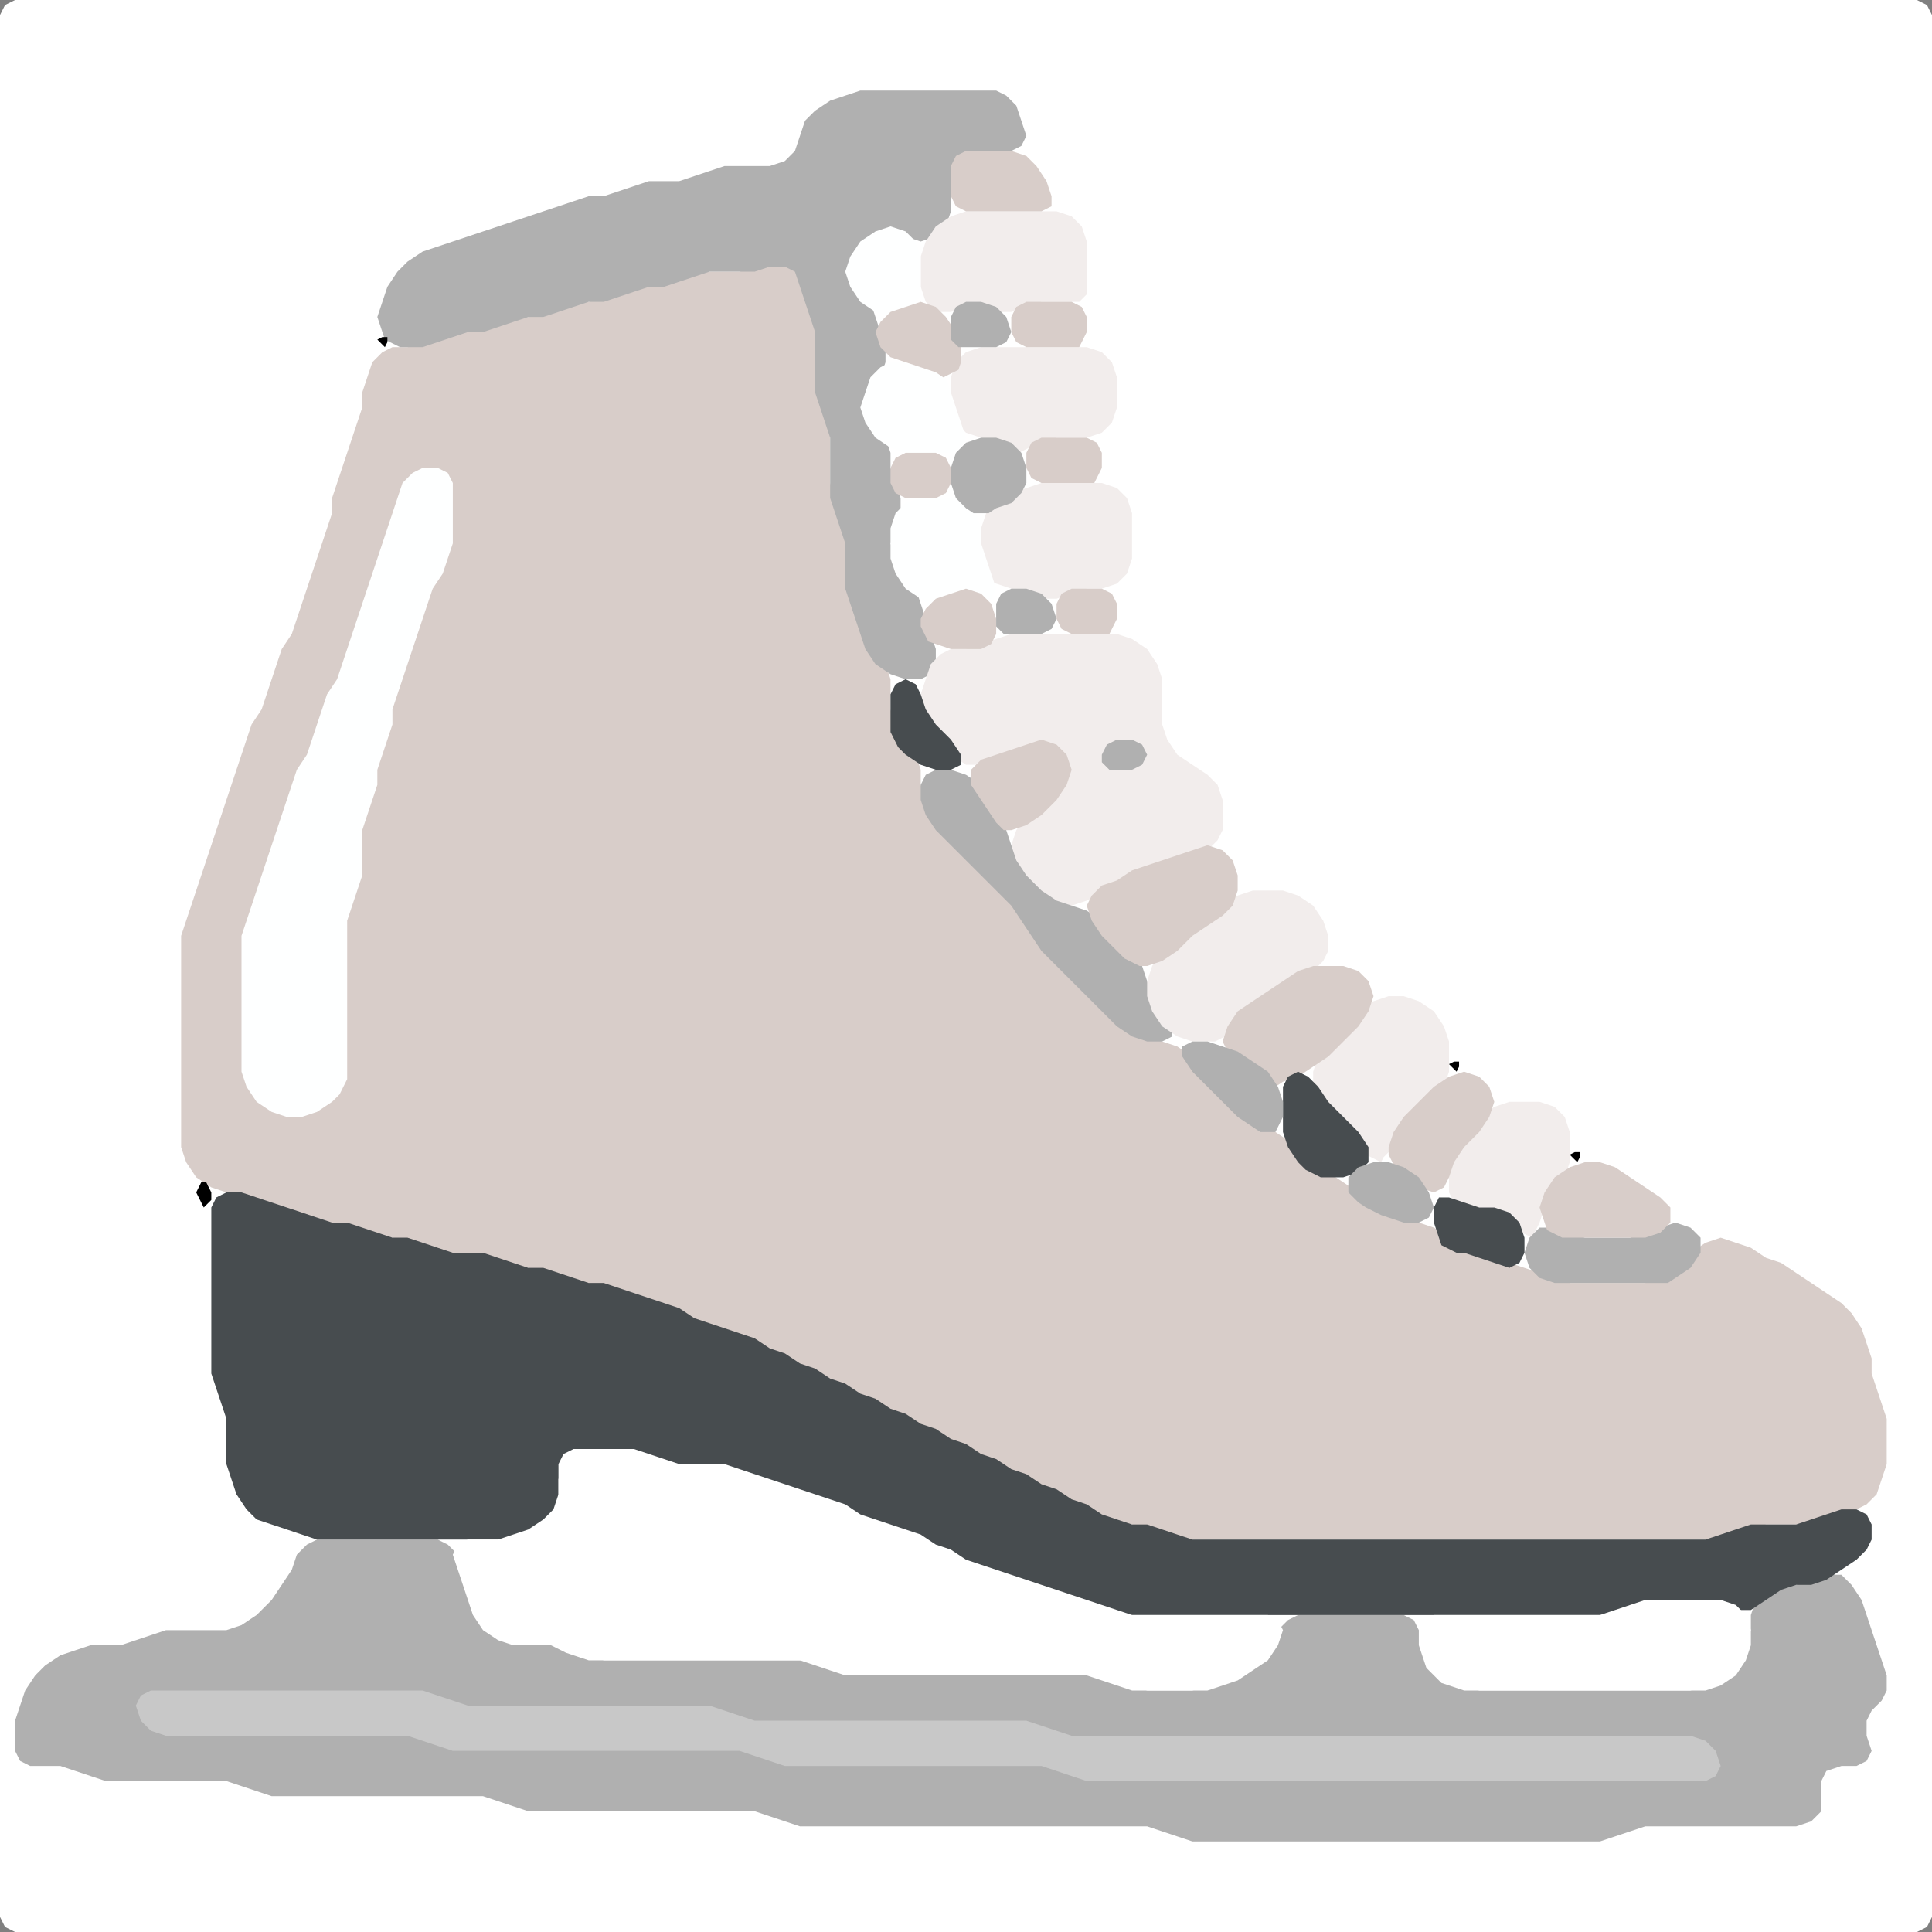 <?xml version="1.0" encoding="UTF-8" standalone="no"?>
<!DOCTYPE svg PUBLIC "-//W3C//DTD SVG 1.1//EN"
"http://www.w3.org/Graphics/SVG/1.1/DTD/svg11.dtd">
<svg width="128" height="128" xmlns="http://www.w3.org/2000/svg" version="1.1">
<rect width="100%" height="100%" fill="#808080" stroke="none"/>
<path d="M 88.5 128.0 L 89.0 128.0 L 90.0 128.0 L 91.0 128.0 L 92.0 128.0 L 93.0 128.0 L 94.0 128.0 L 95.0 128.0 L 96.0 128.0 L 97.0 128.0 L 98.0 128.0 L 99.0 128.0 L 100.0 128.0 L 101.0 128.0 L 102.0 128.0 L 103.0 128.0 L 104.0 128.0 L 105.0 128.0 L 106.0 128.0 L 107.0 128.0 L 108.0 128.0 L 109.0 128.0 L 110.0 128.0 L 111.0 128.0 L 112.0 128.0 L 113.0 128.0 L 114.0 128.0 L 115.0 128.0 L 116.0 128.0 L 117.0 128.0 L 118.0 128.0 L 119.0 128.0 L 120.0 128.0 L 121.0 128.0 L 122.0 128.0 L 123.0 128.0 L 124.0 128.0 L 125.0 128.0 L 126.0 128.0 L 127.0 128.0 L 127.667 127.667 L 128.0 127.0 L 128.0 126.0 L 128.0 125.0 L 128.0 124.0 L 128.0 123.0 L 128.0 122.0 L 128.0 121.0 L 128.0 120.0 L 128.0 119.0 L 128.0 118.0 L 128.0 117.0 L 128.0 116.0 L 128.0 115.0 L 128.0 114.0 L 128.0 113.0 L 128.0 112.0 L 128.0 111.0 L 128.0 110.0 L 128.0 109.0 L 128.0 108.0 L 128.0 107.0 L 128.0 106.0 L 128.0 105.0 L 128.0 104.0 L 128.0 103.0 L 128.0 102.0 L 128.0 101.0 L 128.0 100.0 L 128.0 99.0 L 128.0 98.0 L 128.0 97.0 L 128.0 96.0 L 128.0 95.0 L 128.0 94.0 L 128.0 93.0 L 128.0 92.0 L 128.0 91.0 L 128.0 90.0 L 128.0 89.0 L 128.0 88.0 L 128.0 87.0 L 128.0 86.0 L 128.0 85.0 L 128.0 84.0 L 128.0 83.0 L 128.0 82.0 L 128.0 81.0 L 128.0 80.0 L 128.0 79.0 L 128.0 78.0 L 128.0 77.0 L 128.0 76.0 L 128.0 75.0 L 128.0 74.0 L 128.0 73.0 L 128.0 72.0 L 128.0 71.0 L 128.0 70.0 L 128.0 69.0 L 128.0 68.0 L 128.0 67.0 L 128.0 66.0 L 128.0 65.0 L 128.0 64.0 L 128.0 63.0 L 128.0 62.0 L 128.0 61.0 L 128.0 60.0 L 128.0 59.0 L 128.0 58.0 L 128.0 57.0 L 128.0 56.0 L 128.0 55.0 L 128.0 54.0 L 128.0 53.0 L 128.0 52.0 L 128.0 51.0 L 128.0 50.0 L 128.0 49.0 L 128.0 48.0 L 128.0 47.0 L 128.0 46.0 L 128.0 45.0 L 128.0 44.0 L 128.0 43.0 L 128.0 42.0 L 128.0 41.0 L 128.0 40.0 L 128.0 39.0 L 128.0 38.0 L 128.0 37.0 L 128.0 36.0 L 128.0 35.0 L 128.0 34.0 L 128.0 33.0 L 128.0 32.0 L 128.0 31.0 L 128.0 30.0 L 128.0 29.0 L 128.0 28.0 L 128.0 27.0 L 128.0 26.0 L 128.0 25.0 L 128.0 24.0 L 128.0 23.0 L 128.0 22.0 L 128.0 21.0 L 128.0 20.0 L 128.0 19.0 L 128.0 18.0 L 128.0 17.0 L 128.0 16.0 L 128.0 15.0 L 128.0 14.0 L 128.0 13.0 L 128.0 12.0 L 128.0 11.0 L 128.0 10.0 L 128.0 9.0 L 128.0 8.0 L 128.0 7.0 L 128.0 6.0 L 128.0 5.0 L 128.0 4.0 L 128.0 3.0 L 128.0 2.0 L 128.0 1.0 L 127.667 0.333 L 127.0 0.0 L 126.0 0.0 L 125.0 0.0 L 124.0 0.0 L 123.0 0.0 L 122.0 0.0 L 121.0 0.0 L 120.0 0.0 L 119.0 0.0 L 118.0 0.0 L 117.0 0.0 L 116.0 0.0 L 115.0 0.0 L 114.0 0.0 L 113.0 0.0 L 112.0 0.0 L 111.0 0.0 L 110.0 0.0 L 109.0 0.0 L 108.0 0.0 L 107.0 0.0 L 106.0 0.0 L 105.0 0.0 L 104.0 0.0 L 103.0 0.0 L 102.0 0.0 L 101.0 0.0 L 100.0 0.0 L 99.0 0.0 L 98.0 0.0 L 97.0 0.0 L 96.0 0.0 L 95.0 0.0 L 94.0 0.0 L 93.0 0.0 L 92.0 0.0 L 91.0 0.0 L 90.0 0.0 L 89.0 0.0 L 88.0 0.0 L 87.0 0.0 L 86.0 0.0 L 85.0 0.0 L 84.0 0.0 L 83.0 0.0 L 82.0 0.0 L 81.0 0.0 L 80.0 0.0 L 79.0 0.0 L 78.0 0.0 L 77.0 0.0 L 76.0 0.0 L 75.0 0.0 L 74.0 0.0 L 73.0 0.0 L 72.0 0.0 L 71.0 0.0 L 70.0 0.0 L 69.0 0.0 L 68.0 0.0 L 67.0 0.0 L 66.0 0.0 L 65.0 0.0 L 64.0 0.0 L 63.0 0.0 L 62.0 0.0 L 61.0 0.0 L 60.0 0.0 L 59.0 0.0 L 58.0 0.0 L 57.0 0.0 L 56.0 0.0 L 55.0 0.0 L 54.0 0.0 L 53.0 0.0 L 52.0 0.0 L 51.0 0.0 L 50.0 0.0 L 49.0 0.0 L 48.0 0.0 L 47.0 0.0 L 46.0 0.0 L 45.0 0.0 L 44.0 0.0 L 43.0 0.0 L 42.0 0.0 L 41.0 0.0 L 40.0 0.0 L 39.0 0.0 L 38.0 0.0 L 37.0 0.0 L 36.0 0.0 L 35.0 0.0 L 34.0 0.0 L 33.0 0.0 L 32.0 0.0 L 31.0 0.0 L 30.0 0.0 L 29.0 0.0 L 28.0 0.0 L 27.0 0.0 L 26.0 0.0 L 25.0 0.0 L 24.0 0.0 L 23.0 0.0 L 22.0 0.0 L 21.0 0.0 L 20.0 0.0 L 19.0 0.0 L 18.0 0.0 L 17.0 0.0 L 16.0 0.0 L 15.0 0.0 L 14.0 0.0 L 13.0 0.0 L 12.0 0.0 L 11.0 0.0 L 10.0 0.0 L 9.0 0.0 L 8.0 0.0 L 7.0 0.0 L 6.0 0.0 L 5.0 0.0 L 4.0 0.0 L 3.0 0.0 L 2.0 0.0 L 1.0 0.0 L 0.333 0.333 L 0.0 1.0 L 0.0 2.0 L 0.0 3.0 L 0.0 4.0 L 0.0 5.0 L 0.0 6.0 L 0.0 7.0 L 0.0 8.0 L 0.0 9.0 L 0.0 10.0 L 0.0 11.0 L 0.0 12.0 L 0.0 13.0 L 0.0 14.0 L 0.0 15.0 L 0.0 16.0 L 0.0 17.0 L 0.0 18.0 L 0.0 19.0 L 0.0 20.0 L 0.0 21.0 L 0.0 22.0 L 0.0 23.0 L 0.0 24.0 L 0.0 25.0 L 0.0 26.0 L 0.0 27.0 L 0.0 28.0 L 0.0 29.0 L 0.0 30.0 L 0.0 31.0 L 0.0 32.0 L 0.0 33.0 L 0.0 34.0 L 0.0 35.0 L 0.0 36.0 L 0.0 37.0 L 0.0 38.0 L 0.0 39.0 L 0.0 40.0 L 0.0 41.0 L 0.0 42.0 L 0.0 43.0 L 0.0 44.0 L 0.0 45.0 L 0.0 46.0 L 0.0 47.0 L 0.0 48.0 L 0.0 49.0 L 0.0 50.0 L 0.0 51.0 L 0.0 52.0 L 0.0 53.0 L 0.0 54.0 L 0.0 55.0 L 0.0 56.0 L 0.0 57.0 L 0.0 58.0 L 0.0 59.0 L 0.0 60.0 L 0.0 61.0 L 0.0 62.0 L 0.0 63.0 L 0.0 64.0 L 0.0 65.0 L 0.0 66.0 L 0.0 67.0 L 0.0 68.0 L 0.0 69.0 L 0.0 70.0 L 0.0 71.0 L 0.0 72.0 L 0.0 73.0 L 0.0 74.0 L 0.0 75.0 L 0.0 76.0 L 0.0 77.0 L 0.0 78.0 L 0.0 79.0 L 0.0 80.0 L 0.0 81.0 L 0.0 82.0 L 0.0 83.0 L 0.0 84.0 L 0.0 85.0 L 0.0 86.0 L 0.0 87.0 L 0.0 88.0 L 0.0 89.0 L 0.0 90.0 L 0.0 91.0 L 0.0 92.0 L 0.0 93.0 L 0.0 94.0 L 0.0 95.0 L 0.0 96.0 L 0.0 97.0 L 0.0 98.0 L 0.0 99.0 L 0.0 100.0 L 0.0 101.0 L 0.0 102.0 L 0.0 103.0 L 0.0 104.0 L 0.0 105.0 L 0.0 106.0 L 0.0 107.0 L 0.0 108.0 L 0.0 109.0 L 0.0 110.0 L 0.0 111.0 L 0.0 112.0 L 0.0 113.0 L 0.0 114.0 L 0.0 115.0 L 0.0 116.0 L 0.0 117.0 L 0.0 118.0 L 0.0 119.0 L 0.0 120.0 L 0.0 121.0 L 0.0 122.0 L 0.0 123.0 L 0.0 124.0 L 0.0 125.0 L 0.0 126.0 L 0.0 127.0 L 0.333 127.667 L 1.0 128.0 L 2.0 128.0 L 3.0 128.0 L 4.0 128.0 L 5.0 128.0 L 6.0 128.0 L 7.0 128.0 L 8.0 128.0 L 9.0 128.0 L 10.0 128.0 L 11.0 128.0 L 12.0 128.0 L 13.0 128.0 L 14.0 128.0 L 15.0 128.0 L 16.0 128.0 L 17.0 128.0 L 18.0 128.0 L 19.0 128.0 L 20.0 128.0 L 21.0 128.0 L 22.0 128.0 L 23.0 128.0 L 24.0 128.0 L 25.0 128.0 L 26.0 128.0 L 27.0 128.0 L 28.0 128.0 L 29.0 128.0 L 30.0 128.0 L 31.0 128.0 L 32.0 128.0 L 33.0 128.0 L 34.0 128.0 L 35.0 128.0 L 36.0 128.0 L 37.0 128.0 L 38.0 128.0 L 39.0 128.0 L 40.0 128.0 L 41.0 128.0 L 42.0 128.0 L 43.0 128.0 L 44.0 128.0 L 45.0 128.0 L 46.0 128.0 L 47.0 128.0 L 48.0 128.0 L 49.0 128.0 L 50.0 128.0 L 51.0 128.0 L 52.0 128.0 L 53.0 128.0 L 54.0 128.0 L 55.0 128.0 L 56.0 128.0 L 57.0 128.0 L 58.0 128.0 L 59.0 128.0 L 60.0 128.0 L 61.0 128.0 L 62.0 128.0 L 63.0 128.0 L 64.0 128.0 L 65.0 128.0 L 66.0 128.0 L 67.0 128.0 L 68.0 128.0 L 69.0 128.0 L 70.0 128.0 L 71.0 128.0 L 72.0 128.0 L 73.0 128.0 L 74.0 128.0 L 75.0 128.0 L 76.0 128.0 L 77.0 128.0 L 78.0 128.0 L 79.0 128.0 L 80.0 128.0 L 81.0 128.0 L 82.0 128.0 L 83.0 128.0 L 84.0 128.0 L 85.0 128.0 L 86.0 128.0 L 87.0 128.0 L 87.5 128.0 Z" stroke="none" fill="rgb(255,255,255)" />
<path d="M 59.5 94.0 L 60.0 94.333 L 61.0 94.667 L 62.0 95.333 L 63.0 95.667 L 64.0 96.333 L 65.0 96.667 L 66.0 97.333 L 67.0 97.667 L 68.0 98.333 L 69.0 98.667 L 70.0 99.333 L 71.0 99.667 L 72.0 100.333 L 73.0 100.667 L 74.0 101.0 L 75.0 101.0 L 76.0 101.333 L 77.0 101.667 L 78.0 102.0 L 79.0 102.0 L 80.0 102.0 L 81.0 102.0 L 82.0 102.0 L 83.0 102.0 L 84.0 102.0 L 85.0 102.0 L 86.0 102.0 L 87.0 102.0 L 88.0 102.0 L 89.0 102.0 L 90.0 102.0 L 91.0 102.0 L 92.0 102.0 L 93.0 102.0 L 94.0 102.0 L 95.0 102.0 L 96.0 102.0 L 97.0 102.0 L 98.0 102.0 L 99.0 102.0 L 100.0 102.0 L 101.0 102.0 L 102.0 102.0 L 103.0 102.0 L 104.0 102.0 L 105.0 102.0 L 106.0 102.0 L 107.0 102.0 L 108.0 102.0 L 109.0 102.0 L 110.0 102.0 L 111.0 102.0 L 112.0 102.0 L 113.0 102.0 L 114.0 102.0 L 115.0 101.667 L 116.0 101.333 L 117.0 101.0 L 118.0 101.0 L 119.0 101.0 L 120.0 101.0 L 121.0 100.667 L 122.0 100.333 L 123.0 100.0 L 123.667 99.667 L 124.333 99.0 L 124.667 98.0 L 125.0 97.0 L 125.0 96.0 L 125.0 95.0 L 125.0 94.0 L 124.667 93.0 L 124.333 92.0 L 124.0 91.0 L 124.0 90.0 L 123.667 89.0 L 123.333 88.0 L 122.667 87.0 L 122.0 86.333 L 121.0 85.667 L 120.0 85.0 L 119.0 84.333 L 118.0 83.667 L 117.0 83.333 L 116.0 82.667 L 115.0 82.333 L 114.0 82.0 L 113.0 82.333 L 112.0 83.0 L 111.0 84.0 L 110.0 84.667 L 109.0 85.0 L 108.0 85.0 L 107.0 85.0 L 106.0 85.0 L 105.0 85.0 L 104.0 85.0 L 103.0 84.667 L 102.0 84.333 L 101.0 84.0 L 100.0 83.667 L 99.0 83.333 L 98.0 83.0 L 97.0 82.667 L 96.0 82.0 L 95.0 81.333 L 94.0 81.0 L 93.0 80.667 L 92.0 80.333 L 91.0 79.667 L 90.0 79.0 L 89.0 78.333 L 88.0 77.667 L 87.0 77.0 L 86.0 76.0 L 85.0 75.333 L 84.0 74.667 L 83.0 74.0 L 82.0 73.0 L 81.0 72.0 L 80.0 71.0 L 79.0 70.0 L 78.0 69.333 L 77.0 69.0 L 76.0 68.667 L 75.0 68.0 L 74.0 67.0 L 73.0 66.0 L 72.0 65.0 L 71.0 64.0 L 70.0 63.0 L 69.0 62.0 L 68.333 61.0 L 67.667 60.0 L 67.0 59.0 L 66.0 58.0 L 65.0 57.0 L 64.0 56.0 L 63.0 55.0 L 62.0 54.0 L 61.333 53.0 L 61.0 52.0 L 61.0 51.0 L 60.667 50.0 L 60.0 49.0 L 59.333 48.0 L 59.0 47.0 L 59.0 46.0 L 59.0 45.0 L 58.667 44.0 L 58.0 43.0 L 57.333 42.0 L 57.0 41.0 L 56.667 40.0 L 56.333 39.0 L 56.0 38.0 L 56.0 37.0 L 56.0 36.0 L 56.0 35.0 L 55.667 34.0 L 55.333 33.0 L 55.0 32.0 L 55.0 31.0 L 55.0 30.0 L 55.0 29.0 L 55.0 28.0 L 54.667 27.0 L 54.333 26.0 L 54.0 25.0 L 54.0 24.0 L 54.0 23.0 L 54.0 22.0 L 54.0 21.0 L 53.667 20.0 L 53.333 19.0 L 53.0 18.0 L 52.667 17.333 L 52.0 17.0 L 51.0 17.333 L 50.0 17.667 L 49.0 18.0 L 48.0 18.0 L 47.0 18.0 L 46.0 18.0 L 45.0 18.333 L 44.0 18.667 L 43.0 19.0 L 42.0 19.0 L 41.0 19.333 L 40.0 19.667 L 39.0 20.0 L 38.0 20.0 L 37.0 20.333 L 36.0 20.667 L 35.0 21.0 L 34.0 21.0 L 33.0 21.333 L 32.0 21.667 L 31.0 22.0 L 30.0 22.0 L 29.0 22.333 L 28.0 22.667 L 27.0 23.0 L 26.0 23.0 L 25.333 23.333 L 24.667 24.0 L 24.333 25.0 L 24.0 26.0 L 24.0 27.0 L 23.667 28.0 L 23.333 29.0 L 23.0 30.0 L 22.667 31.0 L 22.333 32.0 L 22.0 33.0 L 22.0 34.0 L 21.667 35.0 L 21.333 36.0 L 21.0 37.0 L 20.667 38.0 L 20.333 39.0 L 20.0 40.0 L 19.667 41.0 L 19.333 42.0 L 18.667 43.0 L 18.333 44.0 L 18.0 45.0 L 17.667 46.0 L 17.333 47.0 L 16.667 48.0 L 16.333 49.0 L 16.0 50.0 L 15.667 51.0 L 15.333 52.0 L 15.0 53.0 L 14.667 54.0 L 14.333 55.0 L 14.0 56.0 L 13.667 57.0 L 13.333 58.0 L 13.0 59.0 L 12.667 60.0 L 12.333 61.0 L 12.0 62.0 L 12.0 63.0 L 12.0 64.0 L 12.0 65.0 L 12.0 66.0 L 12.0 67.0 L 12.0 68.0 L 12.0 69.0 L 12.0 70.0 L 12.0 71.0 L 12.0 72.0 L 12.0 73.0 L 12.0 74.0 L 12.0 75.0 L 12.0 76.0 L 12.333 77.0 L 13.0 78.0 L 14.0 78.667 L 15.0 79.0 L 16.0 79.333 L 17.0 79.667 L 18.0 80.0 L 19.0 80.333 L 20.0 80.667 L 21.0 81.0 L 22.0 81.0 L 23.0 81.333 L 24.0 81.667 L 25.0 82.0 L 26.0 82.0 L 27.0 82.333 L 28.0 82.667 L 29.0 83.0 L 30.0 83.0 L 31.0 83.0 L 32.0 83.333 L 33.0 83.667 L 34.0 84.0 L 35.0 84.0 L 36.0 84.333 L 37.0 84.667 L 38.0 85.0 L 39.0 85.0 L 40.0 85.333 L 41.0 85.667 L 42.0 86.0 L 43.0 86.333 L 44.0 86.667 L 45.0 87.333 L 46.0 87.667 L 47.0 88.0 L 48.0 88.333 L 49.0 88.667 L 50.0 89.333 L 51.0 89.667 L 52.0 90.333 L 53.0 90.667 L 54.0 91.333 L 55.0 91.667 L 56.0 92.333 L 57.0 92.667 L 58.0 93.333 L 58.5 93.5 Z" stroke="none" fill="rgb(216,205,201)" />
<path d="M 104.5 122.0 L 105.0 122.0 L 106.0 122.0 L 107.0 121.667 L 108.0 121.333 L 109.0 121.0 L 110.0 121.0 L 111.0 121.0 L 112.0 121.0 L 113.0 121.0 L 114.0 121.0 L 115.0 121.0 L 116.0 121.0 L 117.0 121.0 L 118.0 121.0 L 119.0 121.0 L 120.0 120.667 L 120.667 120.0 L 120.667 119.0 L 120.667 118.0 L 121.0 117.333 L 122.0 117.0 L 123.0 117.0 L 123.667 116.667 L 124.0 116.0 L 123.667 115.0 L 123.667 114.0 L 124.0 113.333 L 124.667 112.667 L 125.0 112.0 L 125.0 111.0 L 124.667 110.0 L 124.333 109.0 L 124.0 108.0 L 123.667 107.0 L 123.333 106.0 L 122.667 105.0 L 122.0 104.333 L 121.0 104.333 L 120.0 104.667 L 119.0 105.0 L 118.0 105.0 L 117.0 105.333 L 116.333 106.0 L 116.0 107.0 L 116.0 108.0 L 115.667 109.0 L 115.0 110.0 L 114.0 111.0 L 113.0 111.667 L 112.0 112.0 L 111.0 112.0 L 110.0 112.0 L 109.0 112.0 L 108.0 112.0 L 107.0 112.0 L 106.0 112.0 L 105.0 112.0 L 104.0 112.0 L 103.0 112.0 L 102.0 112.0 L 101.0 112.0 L 100.0 112.0 L 99.0 112.0 L 98.0 112.0 L 97.0 111.667 L 96.0 111.0 L 95.0 110.0 L 94.333 109.0 L 94.0 108.0 L 93.667 107.333 L 93.0 107.0 L 92.0 107.0 L 91.0 107.0 L 90.0 107.0 L 89.0 107.0 L 88.0 107.0 L 87.0 107.0 L 86.0 107.0 L 85.333 107.333 L 84.667 108.0 L 84.0 109.0 L 83.0 110.0 L 82.0 110.667 L 81.0 111.333 L 80.0 111.667 L 79.0 112.0 L 78.0 112.0 L 77.0 112.0 L 76.0 112.0 L 75.0 111.667 L 74.0 111.333 L 73.0 111.0 L 72.0 111.0 L 71.0 111.0 L 70.0 111.0 L 69.0 111.0 L 68.0 111.0 L 67.0 111.0 L 66.0 111.0 L 65.0 111.0 L 64.0 111.0 L 63.0 111.0 L 62.0 111.0 L 61.0 111.0 L 60.0 111.0 L 59.0 111.0 L 58.0 111.0 L 57.0 111.0 L 56.0 110.667 L 55.0 110.333 L 54.0 110.0 L 53.0 110.0 L 52.0 110.0 L 51.0 110.0 L 50.0 110.0 L 49.0 110.0 L 48.0 110.0 L 47.0 110.0 L 46.0 110.0 L 45.0 110.0 L 44.0 110.0 L 43.0 110.0 L 42.0 110.0 L 41.0 110.0 L 40.0 110.0 L 39.0 109.667 L 38.0 109.333 L 37.0 109.0 L 36.0 109.0 L 35.0 109.0 L 34.0 108.667 L 33.0 108.0 L 32.0 107.0 L 31.333 106.0 L 31.0 105.0 L 30.667 104.0 L 30.333 103.0 L 29.667 102.333 L 29.0 102.0 L 28.0 102.0 L 27.0 102.0 L 26.0 102.0 L 25.0 102.0 L 24.0 102.0 L 23.0 102.0 L 22.0 102.0 L 21.0 102.0 L 20.333 102.333 L 19.667 103.0 L 19.333 104.0 L 18.667 105.0 L 18.0 106.0 L 17.0 107.0 L 16.0 107.667 L 15.0 108.0 L 14.0 108.0 L 13.0 108.0 L 12.0 108.0 L 11.0 108.0 L 10.0 108.333 L 9.0 108.667 L 8.0 109.0 L 7.0 109.0 L 6.0 109.0 L 5.0 109.333 L 4.0 109.667 L 3.0 110.333 L 2.333 111.0 L 1.667 112.0 L 1.333 113.0 L 1.0 114.0 L 1.0 115.0 L 1.0 116.0 L 1.333 116.667 L 2.0 117.0 L 3.0 117.0 L 4.0 117.0 L 5.0 117.333 L 6.0 117.667 L 7.0 118.0 L 8.0 118.0 L 9.0 118.0 L 10.0 118.0 L 11.0 118.0 L 12.0 118.0 L 13.0 118.0 L 14.0 118.0 L 15.0 118.0 L 16.0 118.333 L 17.0 118.667 L 18.0 119.0 L 19.0 119.0 L 20.0 119.0 L 21.0 119.0 L 22.0 119.0 L 23.0 119.0 L 24.0 119.0 L 25.0 119.0 L 26.0 119.0 L 27.0 119.0 L 28.0 119.0 L 29.0 119.0 L 30.0 119.0 L 31.0 119.0 L 32.0 119.0 L 33.0 119.333 L 34.0 119.667 L 35.0 120.0 L 36.0 120.0 L 37.0 120.0 L 38.0 120.0 L 39.0 120.0 L 40.0 120.0 L 41.0 120.0 L 42.0 120.0 L 43.0 120.0 L 44.0 120.0 L 45.0 120.0 L 46.0 120.0 L 47.0 120.0 L 48.0 120.0 L 49.0 120.0 L 50.0 120.0 L 51.0 120.333 L 52.0 120.667 L 53.0 121.0 L 54.0 121.0 L 55.0 121.0 L 56.0 121.0 L 57.0 121.0 L 58.0 121.0 L 59.0 121.0 L 60.0 121.0 L 61.0 121.0 L 62.0 121.0 L 63.0 121.0 L 64.0 121.0 L 65.0 121.0 L 66.0 121.0 L 67.0 121.0 L 68.0 121.0 L 69.0 121.0 L 70.0 121.0 L 71.0 121.0 L 72.0 121.0 L 73.0 121.0 L 74.0 121.0 L 75.0 121.0 L 76.0 121.0 L 77.0 121.333 L 78.0 121.667 L 79.0 122.0 L 80.0 122.0 L 81.0 122.0 L 82.0 122.0 L 83.0 122.0 L 84.0 122.0 L 85.0 122.0 L 86.0 122.0 L 87.0 122.0 L 88.0 122.0 L 89.0 122.0 L 90.0 122.0 L 91.0 122.0 L 92.0 122.0 L 93.0 122.0 L 94.0 122.0 L 95.0 122.0 L 96.0 122.0 L 97.0 122.0 L 98.0 122.0 L 99.0 122.0 L 100.0 122.0 L 101.0 122.0 L 102.0 122.0 L 103.0 122.0 L 103.5 122.0 Z" stroke="none" fill="rgb(176,176,176)" />
<path d="M 95.5 107.0 L 96.0 107.0 L 97.0 107.0 L 98.0 107.0 L 99.0 107.0 L 100.0 107.0 L 101.0 107.0 L 102.0 107.0 L 103.0 107.0 L 104.0 107.0 L 105.0 107.0 L 106.0 107.0 L 107.0 107.0 L 108.0 106.667 L 109.0 106.333 L 110.0 106.0 L 111.0 106.0 L 112.0 106.0 L 113.0 106.0 L 114.0 106.333 L 115.0 106.667 L 116.0 106.667 L 117.0 106.0 L 118.0 105.333 L 119.0 105.0 L 120.0 105.0 L 121.0 104.667 L 122.0 104.0 L 123.0 103.333 L 123.667 102.667 L 124.0 102.0 L 124.0 101.0 L 123.667 100.333 L 123.0 100.0 L 122.0 100.0 L 121.0 100.333 L 120.0 100.667 L 119.0 101.0 L 118.0 101.0 L 117.0 101.0 L 116.0 101.0 L 115.0 101.333 L 114.0 101.667 L 113.0 102.0 L 112.0 102.0 L 111.0 102.0 L 110.0 102.0 L 109.0 102.0 L 108.0 102.0 L 107.0 102.0 L 106.0 102.0 L 105.0 102.0 L 104.0 102.0 L 103.0 102.0 L 102.0 102.0 L 101.0 102.0 L 100.0 102.0 L 99.0 102.0 L 98.0 102.0 L 97.0 102.0 L 96.0 102.0 L 95.0 102.0 L 94.0 102.0 L 93.0 102.0 L 92.0 102.0 L 91.0 102.0 L 90.0 102.0 L 89.0 102.0 L 88.0 102.0 L 87.0 102.0 L 86.0 102.0 L 85.0 102.0 L 84.0 102.0 L 83.0 102.0 L 82.0 102.0 L 81.0 102.0 L 80.0 102.0 L 79.0 102.0 L 78.0 101.667 L 77.0 101.333 L 76.0 101.0 L 75.0 101.0 L 74.0 100.667 L 73.0 100.333 L 72.0 99.667 L 71.0 99.333 L 70.0 98.667 L 69.0 98.333 L 68.0 97.667 L 67.0 97.333 L 66.0 96.667 L 65.0 96.333 L 64.0 95.667 L 63.0 95.333 L 62.0 94.667 L 61.0 94.333 L 60.0 93.667 L 59.0 93.333 L 58.0 92.667 L 57.0 92.333 L 56.0 91.667 L 55.0 91.333 L 54.0 90.667 L 53.0 90.333 L 52.0 89.667 L 51.0 89.333 L 50.0 88.667 L 49.0 88.333 L 48.0 88.0 L 47.0 87.667 L 46.0 87.333 L 45.0 86.667 L 44.0 86.333 L 43.0 86.0 L 42.0 85.667 L 41.0 85.333 L 40.0 85.0 L 39.0 85.0 L 38.0 84.667 L 37.0 84.333 L 36.0 84.0 L 35.0 84.0 L 34.0 83.667 L 33.0 83.333 L 32.0 83.0 L 31.0 83.0 L 30.0 83.0 L 29.0 82.667 L 28.0 82.333 L 27.0 82.0 L 26.0 82.0 L 25.0 81.667 L 24.0 81.333 L 23.0 81.0 L 22.0 81.0 L 21.0 80.667 L 20.0 80.333 L 19.0 80.0 L 18.0 79.667 L 17.0 79.333 L 16.0 79.0 L 15.0 79.0 L 14.333 79.333 L 14.0 80.0 L 14.0 81.0 L 14.0 82.0 L 14.0 83.0 L 14.0 84.0 L 14.0 85.0 L 14.0 86.0 L 14.0 87.0 L 14.0 88.0 L 14.0 89.0 L 14.0 90.0 L 14.0 91.0 L 14.333 92.0 L 14.667 93.0 L 15.0 94.0 L 15.0 95.0 L 15.0 96.0 L 15.0 97.0 L 15.333 98.0 L 15.667 99.0 L 16.333 100.0 L 17.0 100.667 L 18.0 101.0 L 19.0 101.333 L 20.0 101.667 L 21.0 102.0 L 22.0 102.0 L 23.0 102.0 L 24.0 102.0 L 25.0 102.0 L 26.0 102.0 L 27.0 102.0 L 28.0 102.0 L 29.0 102.0 L 30.0 102.0 L 31.0 102.0 L 32.0 102.0 L 33.0 102.0 L 34.0 102.0 L 35.0 101.667 L 36.0 101.333 L 36.667 100.667 L 37.0 100.0 L 37.0 99.0 L 37.0 98.0 L 37.333 97.0 L 38.0 96.333 L 39.0 96.0 L 40.0 96.0 L 41.0 96.0 L 42.0 96.333 L 43.0 96.667 L 44.0 97.0 L 45.0 97.0 L 46.0 97.0 L 47.0 97.0 L 48.0 97.333 L 49.0 97.667 L 50.0 98.0 L 51.0 98.333 L 52.0 98.667 L 53.0 99.0 L 54.0 99.333 L 55.0 99.667 L 56.0 100.333 L 57.0 100.667 L 58.0 101.0 L 59.0 101.333 L 60.0 101.667 L 61.0 102.333 L 62.0 102.667 L 63.0 103.333 L 64.0 103.667 L 65.0 104.0 L 66.0 104.333 L 67.0 104.667 L 68.0 105.0 L 69.0 105.333 L 70.0 105.667 L 71.0 106.0 L 72.0 106.333 L 73.0 106.667 L 74.0 107.0 L 75.0 107.0 L 76.0 107.0 L 77.0 107.0 L 78.0 107.0 L 79.0 107.0 L 80.0 107.0 L 81.0 107.0 L 82.0 107.0 L 83.0 107.0 L 84.0 107.0 L 85.0 107.0 L 86.0 107.0 L 87.0 107.0 L 88.0 107.0 L 89.0 107.0 L 90.0 107.0 L 91.0 107.0 L 92.0 107.0 L 93.0 107.0 L 94.0 107.0 L 94.5 107.0 Z" stroke="none" fill="rgb(71,76,79)" />
<path d="M 26.5 23.0 L 27.0 23.0 L 28.0 23.0 L 29.0 22.667 L 30.0 22.333 L 31.0 22.0 L 32.0 22.0 L 33.0 21.667 L 34.0 21.333 L 35.0 21.0 L 36.0 21.0 L 37.0 20.667 L 38.0 20.333 L 39.0 20.0 L 40.0 20.0 L 41.0 19.667 L 42.0 19.333 L 43.0 19.0 L 44.0 19.0 L 45.0 18.667 L 46.0 18.333 L 47.0 18.0 L 48.0 18.0 L 49.0 18.0 L 50.0 18.0 L 51.0 17.667 L 52.0 17.667 L 52.667 18.0 L 53.0 19.0 L 53.333 20.0 L 53.667 21.0 L 54.0 22.0 L 54.0 23.0 L 54.0 24.0 L 54.0 25.0 L 54.0 26.0 L 54.333 27.0 L 54.667 28.0 L 55.0 29.0 L 55.0 30.0 L 55.0 31.0 L 55.0 32.0 L 55.0 33.0 L 55.333 34.0 L 55.667 35.0 L 56.0 36.0 L 56.0 37.0 L 56.0 38.0 L 56.0 39.0 L 56.333 40.0 L 56.667 41.0 L 57.0 42.0 L 57.333 43.0 L 58.0 44.0 L 59.0 44.667 L 60.0 45.0 L 61.0 45.0 L 61.667 44.667 L 62.0 44.0 L 62.0 43.0 L 61.667 42.0 L 61.333 41.0 L 61.0 40.0 L 60.667 39.0 L 60.0 38.0 L 59.333 37.0 L 59.0 36.0 L 59.333 35.0 L 59.667 34.0 L 59.667 33.0 L 59.333 32.0 L 59.0 31.0 L 59.0 30.0 L 58.667 29.0 L 58.0 28.0 L 57.667 27.0 L 57.667 26.0 L 58.333 25.0 L 58.667 24.0 L 58.667 23.0 L 58.333 22.0 L 58.0 21.0 L 57.667 20.0 L 57.0 19.0 L 56.667 18.0 L 57.0 17.0 L 58.0 16.0 L 59.0 15.667 L 60.0 15.667 L 61.0 16.0 L 62.0 15.667 L 62.667 15.0 L 63.0 14.0 L 63.0 13.0 L 63.0 12.0 L 63.333 11.0 L 64.0 10.333 L 65.0 10.0 L 66.0 10.0 L 67.0 10.0 L 67.667 9.667 L 68.0 9.0 L 67.667 8.0 L 67.333 7.0 L 66.667 6.333 L 66.0 6.0 L 65.0 6.0 L 64.0 6.0 L 63.0 6.0 L 62.0 6.0 L 61.0 6.0 L 60.0 6.0 L 59.0 6.0 L 58.0 6.0 L 57.0 6.0 L 56.0 6.333 L 55.0 6.667 L 54.0 7.333 L 53.333 8.0 L 53.0 9.0 L 52.667 10.0 L 52.0 10.667 L 51.0 11.0 L 50.0 11.0 L 49.0 11.0 L 48.0 11.0 L 47.0 11.333 L 46.0 11.667 L 45.0 12.0 L 44.0 12.0 L 43.0 12.0 L 42.0 12.333 L 41.0 12.667 L 40.0 13.0 L 39.0 13.0 L 38.0 13.333 L 37.0 13.667 L 36.0 14.0 L 35.0 14.333 L 34.0 14.667 L 33.0 15.0 L 32.0 15.333 L 31.0 15.667 L 30.0 16.0 L 29.0 16.333 L 28.0 16.667 L 27.0 17.333 L 26.333 18.0 L 25.667 19.0 L 25.333 20.0 L 25.0 21.0 L 25.333 22.0 L 25.5 22.5 Z" stroke="none" fill="rgb(176,176,176)" />
<path d="M 37.5 109.5 L 38.0 109.667 L 39.0 110.0 L 40.0 110.0 L 41.0 110.0 L 42.0 110.0 L 43.0 110.0 L 44.0 110.0 L 45.0 110.0 L 46.0 110.0 L 47.0 110.0 L 48.0 110.0 L 49.0 110.0 L 50.0 110.0 L 51.0 110.0 L 52.0 110.0 L 53.0 110.0 L 54.0 110.333 L 55.0 110.667 L 56.0 111.0 L 57.0 111.0 L 58.0 111.0 L 59.0 111.0 L 60.0 111.0 L 61.0 111.0 L 62.0 111.0 L 63.0 111.0 L 64.0 111.0 L 65.0 111.0 L 66.0 111.0 L 67.0 111.0 L 68.0 111.0 L 69.0 111.0 L 70.0 111.0 L 71.0 111.0 L 72.0 111.0 L 73.0 111.333 L 74.0 111.667 L 75.0 112.0 L 76.0 112.0 L 77.0 112.0 L 78.0 112.0 L 79.0 112.0 L 80.0 112.0 L 81.0 111.667 L 82.0 111.333 L 83.0 110.667 L 84.0 110.0 L 84.667 109.0 L 85.0 108.0 L 84.667 107.333 L 84.0 107.0 L 83.0 107.0 L 82.0 107.0 L 81.0 107.0 L 80.0 107.0 L 79.0 107.0 L 78.0 107.0 L 77.0 107.0 L 76.0 107.0 L 75.0 107.0 L 74.0 106.667 L 73.0 106.333 L 72.0 106.0 L 71.0 105.667 L 70.0 105.333 L 69.0 105.0 L 68.0 104.667 L 67.0 104.333 L 66.0 104.0 L 65.0 103.667 L 64.0 103.333 L 63.0 102.667 L 62.0 102.333 L 61.0 101.667 L 60.0 101.333 L 59.0 101.0 L 58.0 100.667 L 57.0 100.333 L 56.0 99.667 L 55.0 99.333 L 54.0 99.0 L 53.0 98.667 L 52.0 98.333 L 51.0 98.0 L 50.0 97.667 L 49.0 97.333 L 48.0 97.0 L 47.0 97.0 L 46.0 97.0 L 45.0 97.0 L 44.0 96.667 L 43.0 96.333 L 42.0 96.0 L 41.0 96.0 L 40.0 96.0 L 39.0 96.0 L 38.0 96.0 L 37.333 96.333 L 37.0 97.0 L 37.0 98.0 L 37.0 99.0 L 36.667 100.0 L 36.0 100.667 L 35.0 101.333 L 34.0 101.667 L 33.0 102.0 L 32.0 102.0 L 31.0 102.0 L 30.333 102.333 L 30.0 103.0 L 30.333 104.0 L 30.667 105.0 L 31.0 106.0 L 31.333 107.0 L 32.0 108.0 L 33.0 108.667 L 34.0 109.0 L 35.0 109.0 L 36.0 109.0 L 36.5 109.0 Z" stroke="none" fill="rgb(255,255,255)" />
<path d="M 95.5 118.0 L 96.0 118.0 L 97.0 118.0 L 98.0 118.0 L 99.0 118.0 L 100.0 118.0 L 101.0 118.0 L 102.0 118.0 L 103.0 118.0 L 104.0 118.0 L 105.0 118.0 L 106.0 118.0 L 107.0 118.0 L 108.0 118.0 L 109.0 118.0 L 110.0 118.0 L 111.0 118.0 L 112.0 118.0 L 113.0 118.0 L 113.667 117.667 L 114.0 117.0 L 113.667 116.0 L 113.0 115.333 L 112.0 115.0 L 111.0 115.0 L 110.0 115.0 L 109.0 115.0 L 108.0 115.0 L 107.0 115.0 L 106.0 115.0 L 105.0 115.0 L 104.0 115.0 L 103.0 115.0 L 102.0 115.0 L 101.0 115.0 L 100.0 115.0 L 99.0 115.0 L 98.0 115.0 L 97.0 115.0 L 96.0 115.0 L 95.0 115.0 L 94.0 115.0 L 93.0 115.0 L 92.0 115.0 L 91.0 115.0 L 90.0 115.0 L 89.0 115.0 L 88.0 115.0 L 87.0 115.0 L 86.0 115.0 L 85.0 115.0 L 84.0 115.0 L 83.0 115.0 L 82.0 115.0 L 81.0 115.0 L 80.0 115.0 L 79.0 115.0 L 78.0 115.0 L 77.0 115.0 L 76.0 115.0 L 75.0 115.0 L 74.0 115.0 L 73.0 115.0 L 72.0 115.0 L 71.0 115.0 L 70.0 114.667 L 69.0 114.333 L 68.0 114.0 L 67.0 114.0 L 66.0 114.0 L 65.0 114.0 L 64.0 114.0 L 63.0 114.0 L 62.0 114.0 L 61.0 114.0 L 60.0 114.0 L 59.0 114.0 L 58.0 114.0 L 57.0 114.0 L 56.0 114.0 L 55.0 114.0 L 54.0 114.0 L 53.0 114.0 L 52.0 114.0 L 51.0 114.0 L 50.0 114.0 L 49.0 113.667 L 48.0 113.333 L 47.0 113.0 L 46.0 113.0 L 45.0 113.0 L 44.0 113.0 L 43.0 113.0 L 42.0 113.0 L 41.0 113.0 L 40.0 113.0 L 39.0 113.0 L 38.0 113.0 L 37.0 113.0 L 36.0 113.0 L 35.0 113.0 L 34.0 113.0 L 33.0 113.0 L 32.0 113.0 L 31.0 113.0 L 30.0 112.667 L 29.0 112.333 L 28.0 112.0 L 27.0 112.0 L 26.0 112.0 L 25.0 112.0 L 24.0 112.0 L 23.0 112.0 L 22.0 112.0 L 21.0 112.0 L 20.0 112.0 L 19.0 112.0 L 18.0 112.0 L 17.0 112.0 L 16.0 112.0 L 15.0 112.0 L 14.0 112.0 L 13.0 112.0 L 12.0 112.0 L 11.0 112.0 L 10.0 112.0 L 9.333 112.333 L 9.0 113.0 L 9.333 114.0 L 10.0 114.667 L 11.0 115.0 L 12.0 115.0 L 13.0 115.0 L 14.0 115.0 L 15.0 115.0 L 16.0 115.0 L 17.0 115.0 L 18.0 115.0 L 19.0 115.0 L 20.0 115.0 L 21.0 115.0 L 22.0 115.0 L 23.0 115.0 L 24.0 115.0 L 25.0 115.0 L 26.0 115.0 L 27.0 115.0 L 28.0 115.333 L 29.0 115.667 L 30.0 116.0 L 31.0 116.0 L 32.0 116.0 L 33.0 116.0 L 34.0 116.0 L 35.0 116.0 L 36.0 116.0 L 37.0 116.0 L 38.0 116.0 L 39.0 116.0 L 40.0 116.0 L 41.0 116.0 L 42.0 116.0 L 43.0 116.0 L 44.0 116.0 L 45.0 116.0 L 46.0 116.0 L 47.0 116.0 L 48.0 116.0 L 49.0 116.0 L 50.0 116.333 L 51.0 116.667 L 52.0 117.0 L 53.0 117.0 L 54.0 117.0 L 55.0 117.0 L 56.0 117.0 L 57.0 117.0 L 58.0 117.0 L 59.0 117.0 L 60.0 117.0 L 61.0 117.0 L 62.0 117.0 L 63.0 117.0 L 64.0 117.0 L 65.0 117.0 L 66.0 117.0 L 67.0 117.0 L 68.0 117.0 L 69.0 117.0 L 70.0 117.333 L 71.0 117.667 L 72.0 118.0 L 73.0 118.0 L 74.0 118.0 L 75.0 118.0 L 76.0 118.0 L 77.0 118.0 L 78.0 118.0 L 79.0 118.0 L 80.0 118.0 L 81.0 118.0 L 82.0 118.0 L 83.0 118.0 L 84.0 118.0 L 85.0 118.0 L 86.0 118.0 L 87.0 118.0 L 88.0 118.0 L 89.0 118.0 L 90.0 118.0 L 91.0 118.0 L 92.0 118.0 L 93.0 118.0 L 94.0 118.0 L 94.5 118.0 Z" stroke="none" fill="rgb(200,200,200)" />
<path d="M 23.0 71.5 L 23.0 71.0 L 23.0 70.0 L 23.0 69.0 L 23.0 68.0 L 23.0 67.0 L 23.0 66.0 L 23.0 65.0 L 23.0 64.0 L 23.0 63.0 L 23.0 62.0 L 23.0 61.0 L 23.333 60.0 L 23.667 59.0 L 24.0 58.0 L 24.0 57.0 L 24.0 56.0 L 24.0 55.0 L 24.333 54.0 L 24.667 53.0 L 25.0 52.0 L 25.0 51.0 L 25.333 50.0 L 25.667 49.0 L 26.0 48.0 L 26.0 47.0 L 26.333 46.0 L 26.667 45.0 L 27.0 44.0 L 27.333 43.0 L 27.667 42.0 L 28.0 41.0 L 28.333 40.0 L 28.667 39.0 L 29.333 38.0 L 29.667 37.0 L 30.0 36.0 L 30.0 35.0 L 30.0 34.0 L 30.0 33.0 L 30.0 32.0 L 29.667 31.333 L 29.0 31.0 L 28.0 31.0 L 27.333 31.333 L 26.667 32.0 L 26.333 33.0 L 26.0 34.0 L 25.667 35.0 L 25.333 36.0 L 25.0 37.0 L 24.667 38.0 L 24.333 39.0 L 24.0 40.0 L 23.667 41.0 L 23.333 42.0 L 23.0 43.0 L 22.667 44.0 L 22.333 45.0 L 21.667 46.0 L 21.333 47.0 L 21.0 48.0 L 20.667 49.0 L 20.333 50.0 L 19.667 51.0 L 19.333 52.0 L 19.0 53.0 L 18.667 54.0 L 18.333 55.0 L 18.0 56.0 L 17.667 57.0 L 17.333 58.0 L 17.0 59.0 L 16.667 60.0 L 16.333 61.0 L 16.0 62.0 L 16.0 63.0 L 16.0 64.0 L 16.0 65.0 L 16.0 66.0 L 16.0 67.0 L 16.0 68.0 L 16.0 69.0 L 16.0 70.0 L 16.0 71.0 L 16.333 72.0 L 17.0 73.0 L 18.0 73.667 L 19.0 74.0 L 20.0 74.0 L 21.0 73.667 L 22.0 73.0 L 22.5 72.5 Z" stroke="none" fill="rgb(254,255,255)" />
<path d="M 69.5 60.0 L 70.0 60.0 L 71.0 60.0 L 72.0 59.667 L 73.0 59.333 L 74.0 58.667 L 75.0 58.333 L 76.0 57.667 L 77.0 57.333 L 78.0 57.0 L 79.0 56.667 L 80.0 56.333 L 80.667 55.667 L 81.0 55.0 L 81.0 54.0 L 81.0 53.0 L 80.667 52.0 L 80.0 51.333 L 79.0 50.667 L 78.0 50.0 L 77.333 49.0 L 77.0 48.0 L 77.0 47.0 L 77.0 46.0 L 77.0 45.0 L 76.667 44.0 L 76.0 43.0 L 75.0 42.333 L 74.0 42.0 L 73.0 42.0 L 72.0 42.0 L 71.0 42.0 L 70.0 42.0 L 69.0 42.0 L 68.0 42.0 L 67.0 42.0 L 66.0 42.333 L 65.0 42.667 L 64.0 43.0 L 63.0 43.0 L 62.333 43.333 L 61.667 44.0 L 61.333 45.0 L 61.0 46.0 L 61.0 47.0 L 61.333 48.0 L 62.0 49.0 L 63.0 50.0 L 64.0 50.667 L 65.0 50.667 L 66.0 50.333 L 67.0 50.0 L 68.0 49.667 L 69.0 49.667 L 70.0 50.0 L 70.333 51.0 L 70.0 52.0 L 69.0 53.0 L 68.0 54.0 L 67.333 55.0 L 67.0 56.0 L 67.0 57.0 L 67.333 58.0 L 68.0 59.0 L 68.5 59.5 Z" stroke="none" fill="rgb(242,237,236)" />
<path d="M 95.5 111.5 L 96.0 111.667 L 97.0 112.0 L 98.0 112.0 L 99.0 112.0 L 100.0 112.0 L 101.0 112.0 L 102.0 112.0 L 103.0 112.0 L 104.0 112.0 L 105.0 112.0 L 106.0 112.0 L 107.0 112.0 L 108.0 112.0 L 109.0 112.0 L 110.0 112.0 L 111.0 112.0 L 112.0 112.0 L 113.0 112.0 L 114.0 111.667 L 115.0 111.0 L 115.667 110.0 L 116.0 109.0 L 116.0 108.0 L 115.667 107.0 L 115.0 106.333 L 114.0 106.0 L 113.0 106.0 L 112.0 106.0 L 111.0 106.0 L 110.0 106.0 L 109.0 106.0 L 108.0 106.333 L 107.0 106.667 L 106.0 107.0 L 105.0 107.0 L 104.0 107.0 L 103.0 107.0 L 102.0 107.0 L 101.0 107.0 L 100.0 107.0 L 99.0 107.0 L 98.0 107.0 L 97.0 107.0 L 96.0 107.0 L 95.0 107.0 L 94.333 107.333 L 94.0 108.0 L 94.0 109.0 L 94.333 110.0 L 94.5 110.5 Z" stroke="none" fill="rgb(255,255,255)" />
<path d="M 72.5 66.5 L 73.0 67.0 L 74.0 68.0 L 75.0 68.667 L 76.0 69.0 L 77.0 69.0 L 77.667 68.667 L 77.667 68.0 L 77.0 67.0 L 76.333 66.0 L 76.0 65.0 L 75.667 64.0 L 75.0 63.0 L 74.0 62.0 L 73.0 61.0 L 72.0 60.333 L 71.0 60.0 L 70.0 59.667 L 69.0 59.0 L 68.0 58.0 L 67.333 57.0 L 67.0 56.0 L 66.667 55.0 L 66.333 54.0 L 65.667 53.0 L 65.0 52.0 L 64.0 51.333 L 63.0 51.0 L 62.0 51.0 L 61.333 51.333 L 61.0 52.0 L 61.0 53.0 L 61.333 54.0 L 62.0 55.0 L 63.0 56.0 L 64.0 57.0 L 65.0 58.0 L 66.0 59.0 L 67.0 60.0 L 67.667 61.0 L 68.333 62.0 L 69.0 63.0 L 70.0 64.0 L 71.0 65.0 L 71.5 65.5 Z" stroke="none" fill="rgb(176,176,176)" />
<path d="M 81.5 68.5 L 82.0 68.0 L 83.0 67.0 L 84.0 66.333 L 85.0 65.667 L 86.0 65.0 L 87.0 64.333 L 87.667 63.667 L 88.0 63.0 L 88.0 62.0 L 87.667 61.0 L 87.0 60.0 L 86.0 59.333 L 85.0 59.0 L 84.0 59.0 L 83.0 59.0 L 82.0 59.333 L 81.0 60.0 L 80.0 60.667 L 79.0 61.333 L 78.0 62.0 L 77.0 63.0 L 76.333 64.0 L 76.0 65.0 L 76.0 66.0 L 76.333 67.0 L 77.0 68.0 L 78.0 68.667 L 79.0 69.0 L 80.0 69.0 L 80.5 69.0 Z" stroke="none" fill="rgb(242,237,236)" />
<path d="M 72.0 19.5 L 72.0 19.0 L 72.0 18.0 L 72.0 17.0 L 72.0 16.0 L 71.667 15.0 L 71.0 14.333 L 70.0 14.0 L 69.0 14.0 L 68.0 14.0 L 67.0 14.0 L 66.0 14.0 L 65.0 14.0 L 64.0 14.0 L 63.0 14.333 L 62.0 15.0 L 61.333 16.0 L 61.0 17.0 L 61.0 18.0 L 61.0 19.0 L 61.333 20.0 L 62.0 20.667 L 63.0 20.667 L 64.0 20.333 L 65.0 20.333 L 66.0 20.667 L 67.0 20.667 L 68.0 20.333 L 69.0 20.0 L 70.0 20.0 L 71.0 20.0 L 71.5 20.0 Z" stroke="none" fill="rgb(242,237,236)" />
<path d="M 65.5 38.5 L 66.0 38.667 L 67.0 39.0 L 68.0 39.333 L 69.0 39.667 L 70.0 39.667 L 71.0 39.333 L 72.0 39.0 L 73.0 39.0 L 74.0 38.667 L 74.667 38.0 L 75.0 37.0 L 75.0 36.0 L 75.0 35.0 L 75.0 34.0 L 74.667 33.0 L 74.0 32.333 L 73.0 32.0 L 72.0 32.0 L 71.0 32.0 L 70.0 32.0 L 69.0 32.0 L 68.0 32.333 L 67.0 32.667 L 66.0 33.333 L 65.333 34.0 L 65.0 35.0 L 65.0 36.0 L 65.0 37.0 L 65.0 37.5 Z" stroke="none" fill="rgb(242,237,236)" />
<path d="M 91.5 77.0 L 91.667 76.667 L 92.333 76.0 L 93.0 75.0 L 94.0 74.0 L 95.0 73.0 L 95.667 72.0 L 96.0 71.0 L 96.0 70.0 L 96.0 69.0 L 95.667 68.0 L 95.0 67.0 L 94.0 66.333 L 93.0 66.0 L 92.0 66.0 L 91.0 66.333 L 90.0 67.0 L 89.0 68.0 L 88.0 69.0 L 87.333 70.0 L 87.0 71.0 L 87.0 72.0 L 87.333 73.0 L 88.0 74.0 L 89.0 75.0 L 90.0 76.0 L 90.5 76.5 Z" stroke="none" fill="rgb(242,237,236)" />
<path d="M 68.5 29.5 L 69.0 29.333 L 70.0 29.0 L 71.0 29.0 L 72.0 29.0 L 73.0 28.667 L 73.667 28.0 L 74.0 27.0 L 74.0 26.0 L 74.0 25.0 L 73.667 24.0 L 73.0 23.333 L 72.0 23.0 L 71.0 23.0 L 70.0 23.0 L 69.0 23.0 L 68.0 23.0 L 67.0 23.0 L 66.0 23.0 L 65.0 23.0 L 64.0 23.333 L 63.333 24.0 L 63.0 25.0 L 63.0 26.0 L 63.0 27.0 L 63.333 28.0 L 64.0 28.667 L 65.0 29.0 L 66.0 29.333 L 67.0 29.667 L 67.5 30.0 Z" stroke="none" fill="rgb(242,237,236)" />
<path d="M 101.5 82.0 L 101.667 81.667 L 102.0 81.0 L 102.333 80.0 L 103.0 79.0 L 103.667 78.0 L 104.0 77.0 L 104.0 76.0 L 104.0 75.0 L 103.667 74.0 L 103.0 73.333 L 102.0 73.0 L 101.0 73.0 L 100.0 73.0 L 99.0 73.333 L 98.0 74.0 L 97.0 75.0 L 96.333 76.0 L 96.0 77.0 L 96.0 78.0 L 96.0 79.0 L 96.333 79.667 L 97.0 80.0 L 98.0 80.0 L 99.0 80.333 L 100.0 81.0 L 100.5 81.5 Z" stroke="none" fill="rgb(242,237,236)" />
<path d="M 75.5 64.0 L 76.0 64.0 L 77.0 63.667 L 78.0 63.0 L 79.0 62.0 L 80.0 61.333 L 81.0 60.667 L 81.667 60.0 L 82.0 59.0 L 82.0 58.0 L 81.667 57.0 L 81.0 56.333 L 80.0 56.0 L 79.0 56.333 L 78.0 56.667 L 77.0 57.0 L 76.0 57.333 L 75.0 57.667 L 74.0 58.333 L 73.0 58.667 L 72.333 59.333 L 72.0 60.0 L 72.333 61.0 L 73.0 62.0 L 74.0 63.0 L 74.5 63.5 Z" stroke="none" fill="rgb(216,205,201)" />
<path d="M 84.5 72.0 L 85.0 71.667 L 86.0 71.333 L 87.0 70.667 L 88.0 70.0 L 89.0 69.0 L 90.0 68.0 L 90.667 67.0 L 91.0 66.0 L 90.667 65.0 L 90.0 64.333 L 89.0 64.0 L 88.0 64.0 L 87.0 64.0 L 86.0 64.333 L 85.0 65.0 L 84.0 65.667 L 83.0 66.333 L 82.0 67.0 L 81.333 68.0 L 81.0 69.0 L 81.333 69.667 L 82.0 70.333 L 83.0 71.0 L 83.5 71.5 Z" stroke="none" fill="rgb(216,205,201)" />
<path d="M 110.5 85.0 L 111.0 84.667 L 112.0 84.0 L 112.667 83.0 L 112.667 82.0 L 112.0 81.333 L 111.0 81.0 L 110.0 81.333 L 109.0 81.667 L 108.0 82.0 L 107.0 82.0 L 106.0 82.0 L 105.0 82.0 L 104.0 81.667 L 103.0 81.333 L 102.0 81.333 L 101.333 82.0 L 101.0 83.0 L 101.333 84.0 L 102.0 84.667 L 103.0 85.0 L 104.0 85.0 L 105.0 85.0 L 106.0 85.0 L 107.0 85.0 L 108.0 85.0 L 109.0 85.0 L 109.5 85.0 Z" stroke="none" fill="rgb(176,176,176)" />
<path d="M 62.5 40.0 L 63.0 39.667 L 64.0 39.667 L 65.0 39.667 L 65.667 39.667 L 66.0 39.0 L 65.667 38.0 L 65.333 37.0 L 65.0 36.0 L 65.0 35.0 L 64.667 34.0 L 64.0 33.333 L 63.0 33.0 L 62.0 33.0 L 61.0 33.0 L 60.0 33.333 L 59.333 34.0 L 59.0 35.0 L 59.0 36.0 L 59.0 37.0 L 59.333 38.0 L 60.0 39.0 L 61.0 39.667 L 61.5 40.0 Z" stroke="none" fill="rgb(254,255,255)" />
<path d="M 103.5 82.0 L 104.0 82.0 L 105.0 82.0 L 106.0 82.0 L 107.0 82.0 L 108.0 82.0 L 109.0 82.0 L 110.0 81.667 L 110.667 81.0 L 110.667 80.0 L 110.0 79.333 L 109.0 78.667 L 108.0 78.0 L 107.0 77.333 L 106.0 77.0 L 105.0 77.0 L 104.0 77.333 L 103.0 78.0 L 102.333 79.0 L 102.0 80.0 L 102.333 81.0 L 102.5 81.5 Z" stroke="none" fill="rgb(216,205,201)" />
<path d="M 61.5 30.0 L 62.0 30.0 L 63.0 30.0 L 63.667 29.667 L 64.0 29.0 L 63.667 28.0 L 63.333 27.0 L 63.0 26.0 L 62.667 25.0 L 62.0 24.333 L 61.0 24.0 L 60.0 24.0 L 59.0 24.0 L 58.333 24.333 L 57.667 25.0 L 57.333 26.0 L 57.0 27.0 L 57.333 28.0 L 58.0 29.0 L 59.0 29.667 L 60.0 30.0 L 60.5 30.0 Z" stroke="none" fill="rgb(254,255,255)" />
<path d="M 92.5 77.5 L 93.0 78.0 L 94.0 78.667 L 95.0 79.0 L 95.667 78.667 L 96.0 78.0 L 96.333 77.0 L 97.0 76.0 L 98.0 75.0 L 98.667 74.0 L 99.0 73.0 L 98.667 72.0 L 98.0 71.333 L 97.0 71.0 L 96.0 71.333 L 95.0 72.0 L 94.0 73.0 L 93.0 74.0 L 92.333 75.0 L 92.0 76.0 L 92.0 76.5 Z" stroke="none" fill="rgb(216,205,201)" />
<path d="M 66.5 55.0 L 67.0 55.0 L 68.0 54.667 L 69.0 54.0 L 70.0 53.0 L 70.667 52.0 L 71.0 51.0 L 70.667 50.0 L 70.0 49.333 L 69.0 49.0 L 68.0 49.333 L 67.0 49.667 L 66.0 50.0 L 65.0 50.333 L 64.333 51.0 L 64.333 52.0 L 65.0 53.0 L 65.667 54.0 L 66.0 54.5 Z" stroke="none" fill="rgb(216,205,201)" />
<path d="M 87.5 78.0 L 88.0 78.0 L 89.0 78.0 L 90.0 77.667 L 90.667 77.0 L 90.667 76.0 L 90.0 75.0 L 89.0 74.0 L 88.0 73.0 L 87.333 72.0 L 86.667 71.333 L 86.0 71.0 L 85.333 71.333 L 85.0 72.0 L 85.0 73.0 L 85.0 74.0 L 85.0 75.0 L 85.333 76.0 L 86.0 77.0 L 86.5 77.5 Z" stroke="none" fill="rgb(71,76,79)" />
<path d="M 68.5 14.0 L 69.0 14.0 L 69.667 13.667 L 69.667 13.0 L 69.333 12.0 L 68.667 11.0 L 68.0 10.333 L 67.0 10.0 L 66.0 10.0 L 65.0 10.0 L 64.0 10.0 L 63.333 10.333 L 63.0 11.0 L 63.0 12.0 L 63.0 13.0 L 63.333 13.667 L 64.0 14.0 L 65.0 14.0 L 66.0 14.0 L 67.0 14.0 L 67.5 14.0 Z" stroke="none" fill="rgb(216,205,201)" />
<path d="M 61.0 19.5 L 61.0 19.0 L 61.0 18.0 L 61.0 17.0 L 60.667 16.0 L 60.0 15.333 L 59.0 15.0 L 58.0 15.333 L 57.0 16.0 L 56.333 17.0 L 56.0 18.0 L 56.333 19.0 L 57.0 20.0 L 58.0 20.667 L 59.0 21.0 L 60.0 20.667 L 60.5 20.5 Z" stroke="none" fill="rgb(254,255,255)" />
<path d="M 84.5 75.0 L 84.667 74.667 L 85.0 74.0 L 85.0 73.0 L 84.667 72.0 L 84.0 71.0 L 83.0 70.333 L 82.0 69.667 L 81.0 69.333 L 80.0 69.0 L 79.0 69.0 L 78.333 69.333 L 78.333 70.0 L 79.0 71.0 L 80.0 72.0 L 81.0 73.0 L 82.0 74.0 L 83.0 74.667 L 83.5 75.0 Z" stroke="none" fill="rgb(176,176,176)" />
<path d="M 65.5 34.0 L 66.0 33.667 L 67.0 33.333 L 67.667 32.667 L 68.0 32.0 L 68.0 31.0 L 67.667 30.0 L 67.0 29.333 L 66.0 29.0 L 65.0 29.0 L 64.0 29.333 L 63.333 30.0 L 63.0 31.0 L 63.0 32.0 L 63.333 33.0 L 64.0 33.667 L 64.5 34.0 Z" stroke="none" fill="rgb(176,176,176)" />
<path d="M 96.5 83.0 L 97.0 83.0 L 98.0 83.333 L 99.0 83.667 L 100.0 84.0 L 100.667 83.667 L 101.0 83.0 L 101.0 82.0 L 100.667 81.0 L 100.0 80.333 L 99.0 80.0 L 98.0 80.0 L 97.0 79.667 L 96.0 79.333 L 95.333 79.333 L 95.0 80.0 L 95.0 81.0 L 95.333 82.0 L 95.5 82.5 Z" stroke="none" fill="rgb(71,76,79)" />
<path d="M 63.5 24.5 L 63.667 24.0 L 63.667 23.0 L 63.333 22.0 L 62.667 21.0 L 62.0 20.333 L 61.0 20.0 L 60.0 20.333 L 59.0 20.667 L 58.333 21.333 L 58.0 22.0 L 58.333 23.0 L 59.0 23.667 L 60.0 24.0 L 61.0 24.333 L 62.0 24.667 L 62.5 25.0 Z" stroke="none" fill="rgb(216,205,201)" />
<path d="M 59.5 49.5 L 60.0 50.0 L 61.0 50.667 L 62.0 51.0 L 63.0 51.0 L 63.667 50.667 L 63.667 50.0 L 63.0 49.0 L 62.0 48.0 L 61.333 47.0 L 61.0 46.0 L 60.667 45.333 L 60.0 45.0 L 59.333 45.333 L 59.0 46.0 L 59.0 47.0 L 59.0 48.0 L 59.0 48.5 Z" stroke="none" fill="rgb(71,76,79)" />
<path d="M 91.5 80.5 L 92.0 80.667 L 93.0 81.0 L 94.0 81.0 L 94.667 80.667 L 95.0 80.0 L 94.667 79.0 L 94.0 78.0 L 93.0 77.333 L 92.0 77.0 L 91.0 77.0 L 90.0 77.333 L 89.333 78.0 L 89.333 79.0 L 90.0 79.667 L 90.5 80.0 Z" stroke="none" fill="rgb(176,176,176)" />
<path d="M 61.5 42.5 L 62.0 42.667 L 63.0 43.0 L 64.0 43.0 L 65.0 43.0 L 65.667 42.667 L 66.0 42.0 L 66.0 41.0 L 65.667 40.0 L 65.0 39.333 L 64.0 39.0 L 63.0 39.333 L 62.0 39.667 L 61.333 40.333 L 61.0 41.0 L 61.0 41.5 Z" stroke="none" fill="rgb(216,205,201)" />
<path d="M 71.5 23.0 L 71.667 22.667 L 72.0 22.0 L 72.0 21.0 L 71.667 20.333 L 71.0 20.0 L 70.0 20.0 L 69.0 20.0 L 68.0 20.0 L 67.333 20.333 L 67.0 21.0 L 67.0 22.0 L 67.333 22.667 L 68.0 23.0 L 69.0 23.0 L 70.0 23.0 L 70.5 23.0 Z" stroke="none" fill="rgb(216,205,201)" />
<path d="M 72.5 32.0 L 72.667 31.667 L 73.0 31.0 L 73.0 30.0 L 72.667 29.333 L 72.0 29.0 L 71.0 29.0 L 70.0 29.0 L 69.0 29.0 L 68.333 29.333 L 68.0 30.0 L 68.0 31.0 L 68.333 31.667 L 69.0 32.0 L 70.0 32.0 L 71.0 32.0 L 71.5 32.0 Z" stroke="none" fill="rgb(216,205,201)" />
<path d="M 61.5 33.0 L 62.0 33.0 L 62.667 32.667 L 63.0 32.0 L 63.0 31.0 L 62.667 30.333 L 62.0 30.0 L 61.0 30.0 L 60.0 30.0 L 59.333 30.333 L 59.0 31.0 L 59.0 32.0 L 59.333 32.667 L 60.0 33.0 L 60.5 33.0 Z" stroke="none" fill="rgb(216,205,201)" />
<path d="M 73.5 42.0 L 73.667 41.667 L 74.0 41.0 L 74.0 40.0 L 73.667 39.333 L 73.0 39.0 L 72.0 39.0 L 71.0 39.0 L 70.333 39.333 L 70.0 40.0 L 70.0 41.0 L 70.333 41.667 L 71.0 42.0 L 72.0 42.0 L 72.5 42.0 Z" stroke="none" fill="rgb(216,205,201)" />
<path d="M 63.5 23.0 L 64.0 23.0 L 65.0 23.0 L 66.0 23.0 L 66.667 22.667 L 67.0 22.0 L 66.667 21.0 L 66.0 20.333 L 65.0 20.0 L 64.0 20.0 L 63.333 20.333 L 63.0 21.0 L 63.0 22.0 L 63.0 22.5 Z" stroke="none" fill="rgb(176,176,176)" />
<path d="M 66.5 42.0 L 67.0 42.0 L 68.0 42.0 L 69.0 42.0 L 69.667 41.667 L 70.0 41.0 L 69.667 40.0 L 69.0 39.333 L 68.0 39.0 L 67.0 39.0 L 66.333 39.333 L 66.0 40.0 L 66.0 41.0 L 66.0 41.5 Z" stroke="none" fill="rgb(176,176,176)" />
<path d="M 73.5 51.0 L 74.0 51.0 L 75.0 51.0 L 75.667 50.667 L 76.0 50.0 L 75.667 49.333 L 75.0 49.0 L 74.0 49.0 L 73.333 49.333 L 73.0 50.0 L 73.0 50.5 Z" stroke="none" fill="rgb(176,176,176)" />
<path d="M 14.0 79.5 L 14.0 79.0 L 13.667 78.333 L 13.333 78.333 L 13.0 79.0 L 13.333 79.667 L 13.5 80.0 Z" stroke="none" fill="rgb(0,0,0)" />
<path d="M 25.5 23.0 L 25.667 22.667 L 25.667 22.333 L 25.333 22.333 L 25.0 22.5 Z" stroke="none" fill="rgb(0,0,0)" />
<path d="M 96.5 71.0 L 96.667 70.667 L 96.667 70.333 L 96.333 70.333 L 96.0 70.5 Z" stroke="none" fill="rgb(0,0,0)" />
<path d="M 104.5 77.0 L 104.667 76.667 L 104.667 76.333 L 104.333 76.333 L 104.0 76.5 Z" stroke="none" fill="rgb(0,0,0)" />
</svg>
